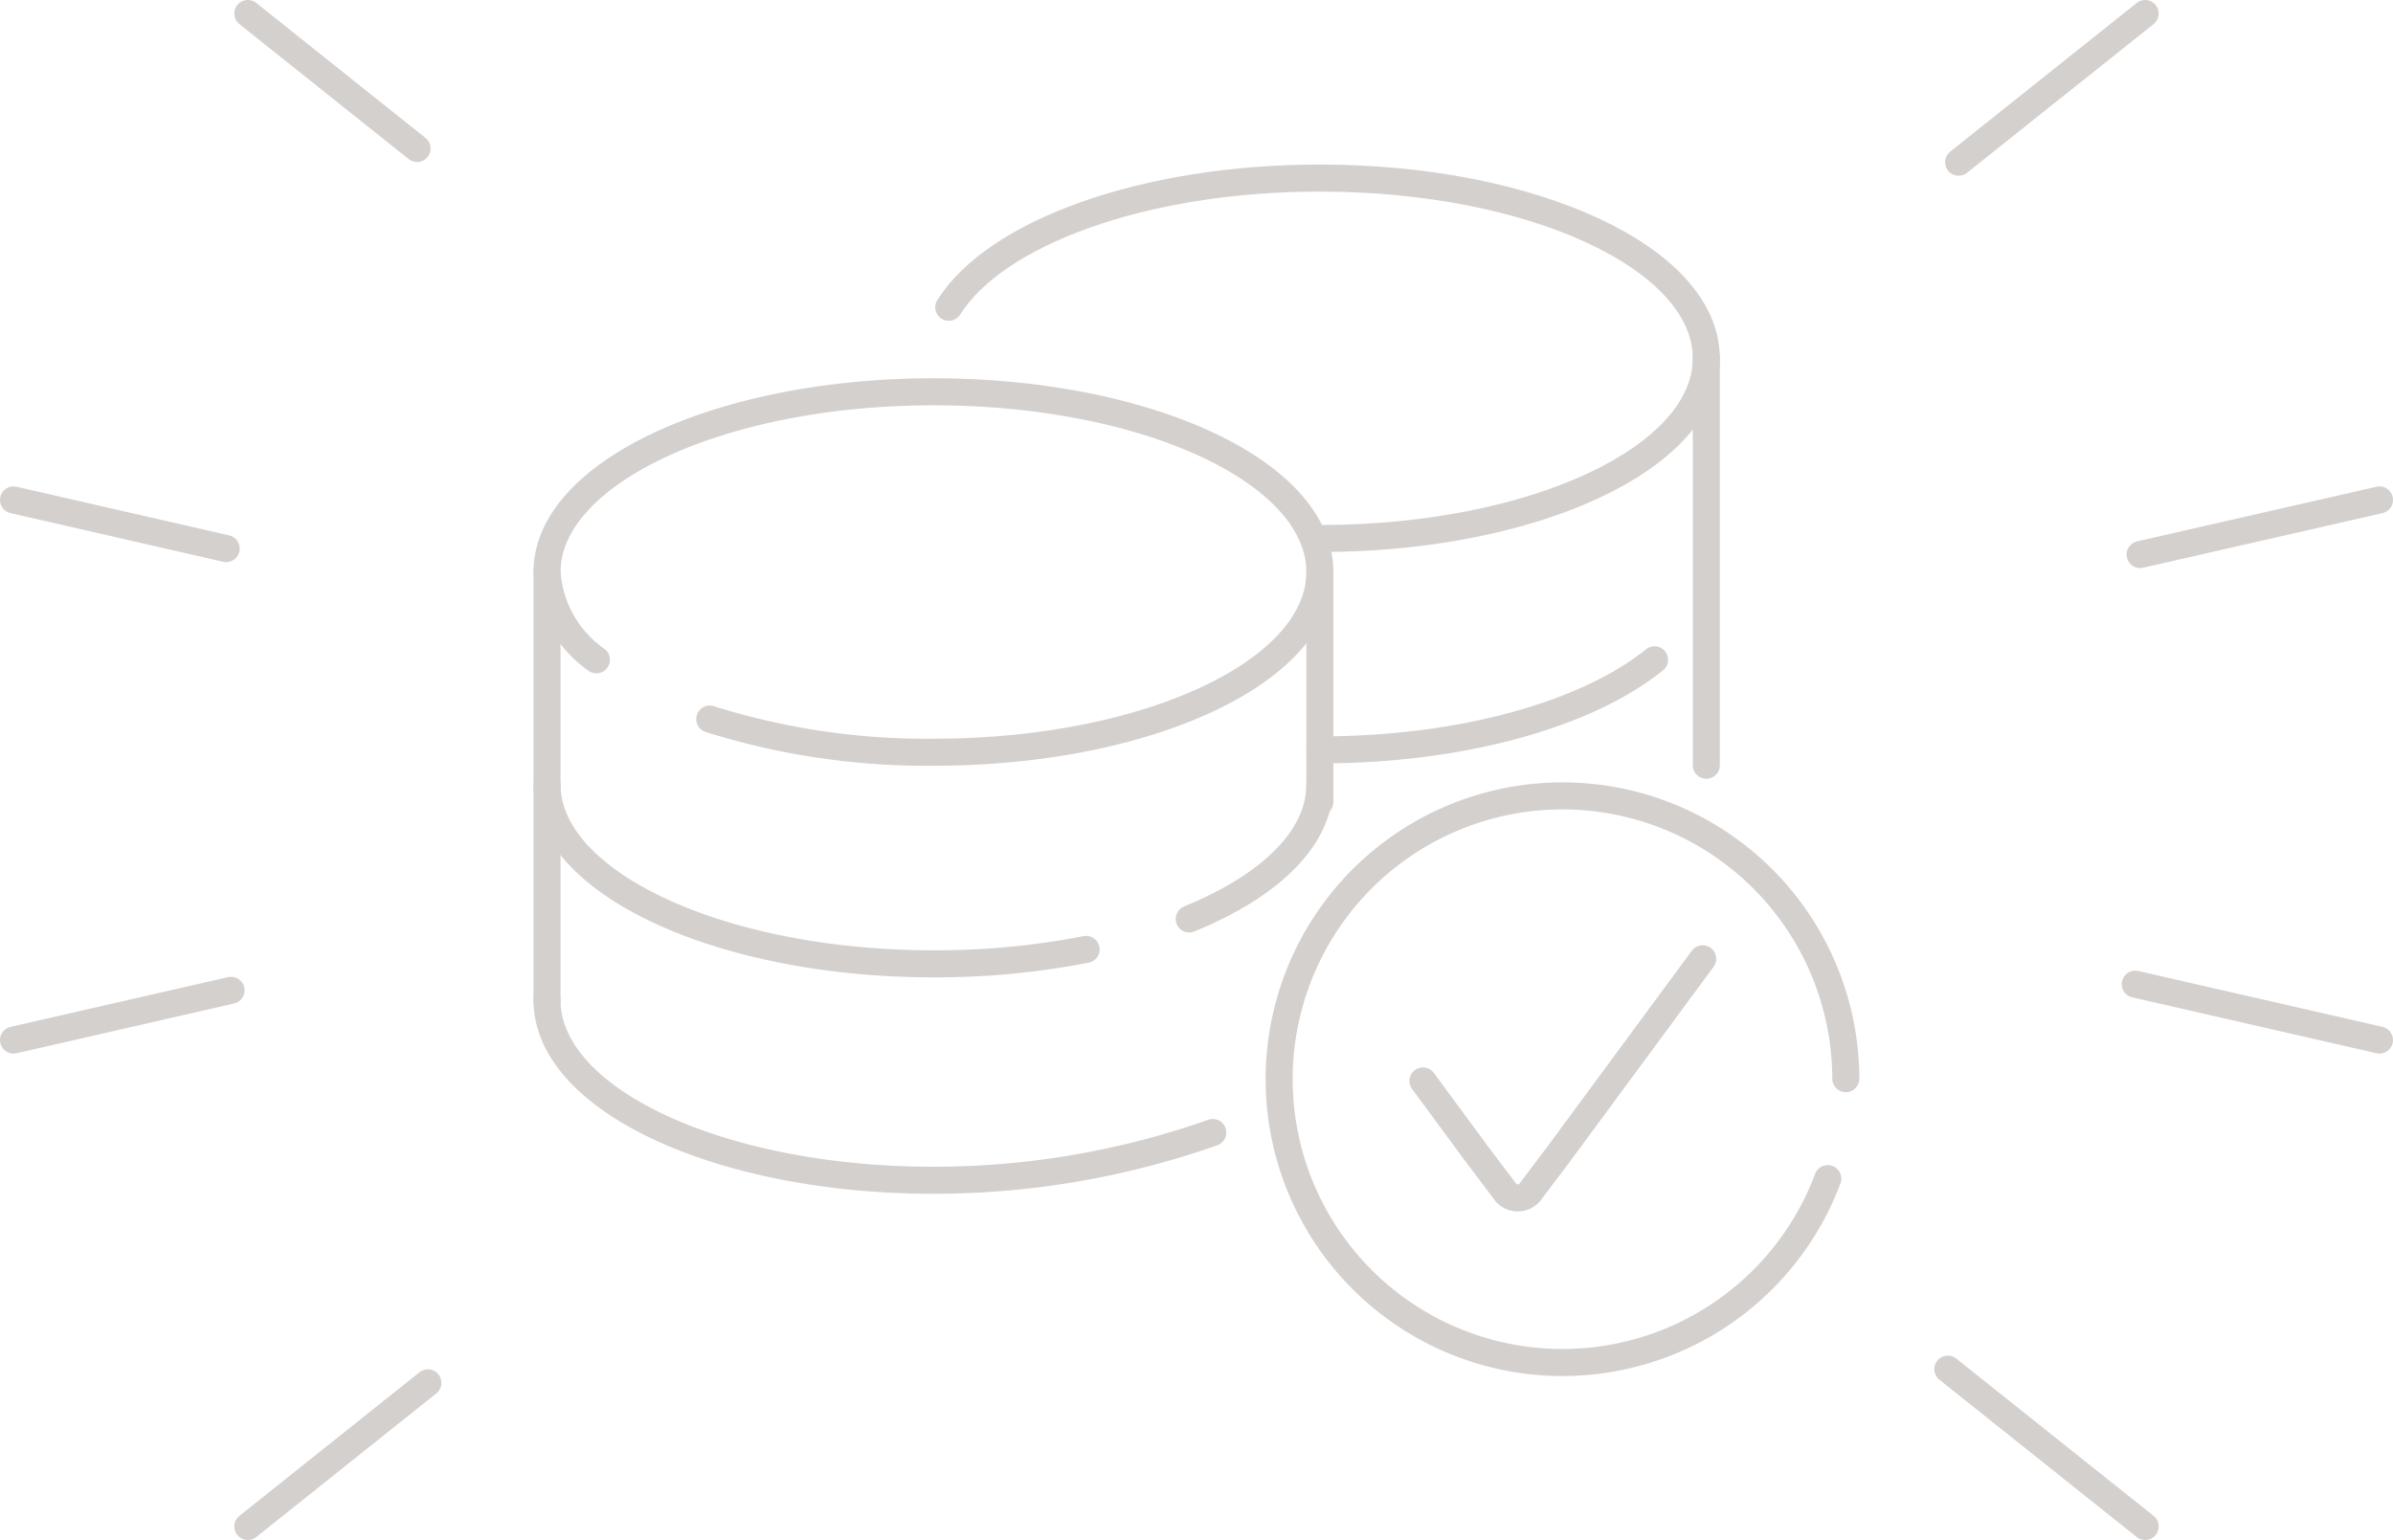 <svg xmlns="http://www.w3.org/2000/svg" viewBox="0 0 132.77 85.45"><defs><style>.cls-1{fill:none;stroke:#d4d0ce;stroke-linecap:round;stroke-linejoin:round;stroke-width:1.5px;}</style></defs><title>Asset 131</title><g id="Layer_2" data-name="Layer 2"><g id="Layer_1-2" data-name="Layer 1"><line class="cls-1" x1="108.07" y1="75.97" x2="119.02" y2="84.7"/><line class="cls-1" x1="132.02" y1="57.71" x2="118.47" y2="54.61"/><line class="cls-1" x1="132.02" y1="27.74" x2="118.74" y2="30.77"/><line class="cls-1" x1="119.02" y1="0.75" x2="108.67" y2="9"/><line class="cls-1" x1="23.14" y1="8.24" x2="13.75" y2="0.75"/><line class="cls-1" x1="12.55" y1="30.44" x2="0.75" y2="27.74"/><line class="cls-1" x1="0.75" y1="57.71" x2="12.82" y2="54.95"/><line class="cls-1" x1="13.75" y1="84.7" x2="23.74" y2="76.73"/><path class="cls-1" d="M101.41,65.4a15.72,15.72,0,1,1,1-5.55"/><path class="cls-1" d="M94.47,53.2l-8,10.85-1.51,2a.88.88,0,0,1-1.5,0l-1.51-2-3-4.07"/><path class="cls-1" d="M33.09,36.61a6.48,6.48,0,0,1-2.74-4.87c0-5.5,9.6-10,21.44-10s21.44,4.46,21.44,10-9.6,10-21.44,10a40.07,40.07,0,0,1-12.41-1.84"/><path class="cls-1" d="M60.26,52.68a43.44,43.44,0,0,1-8.47.8C40,53.48,30.35,49,30.35,43.53"/><path class="cls-1" d="M73.23,43.53c0,3-2.8,5.64-7.25,7.46"/><path class="cls-1" d="M67.29,62.84a46.61,46.61,0,0,1-15.5,2.65c-11.84,0-21.44-4.46-21.44-10"/><line class="cls-1" x1="30.35" y1="31.74" x2="30.35" y2="55.53"/><line class="cls-1" x1="73.23" y1="31.74" x2="73.23" y2="44.5"/><path class="cls-1" d="M52.64,17.05c2.6-4.14,10.83-7.17,20.59-7.17,11.84,0,21.44,4.46,21.44,10s-9.6,10-21.44,10"/><path class="cls-1" d="M91.8,36.61c-3.71,3-10.63,5-18.57,5"/><line class="cls-1" x1="94.67" y1="19.84" x2="94.67" y2="42.46"/></g></g></svg>